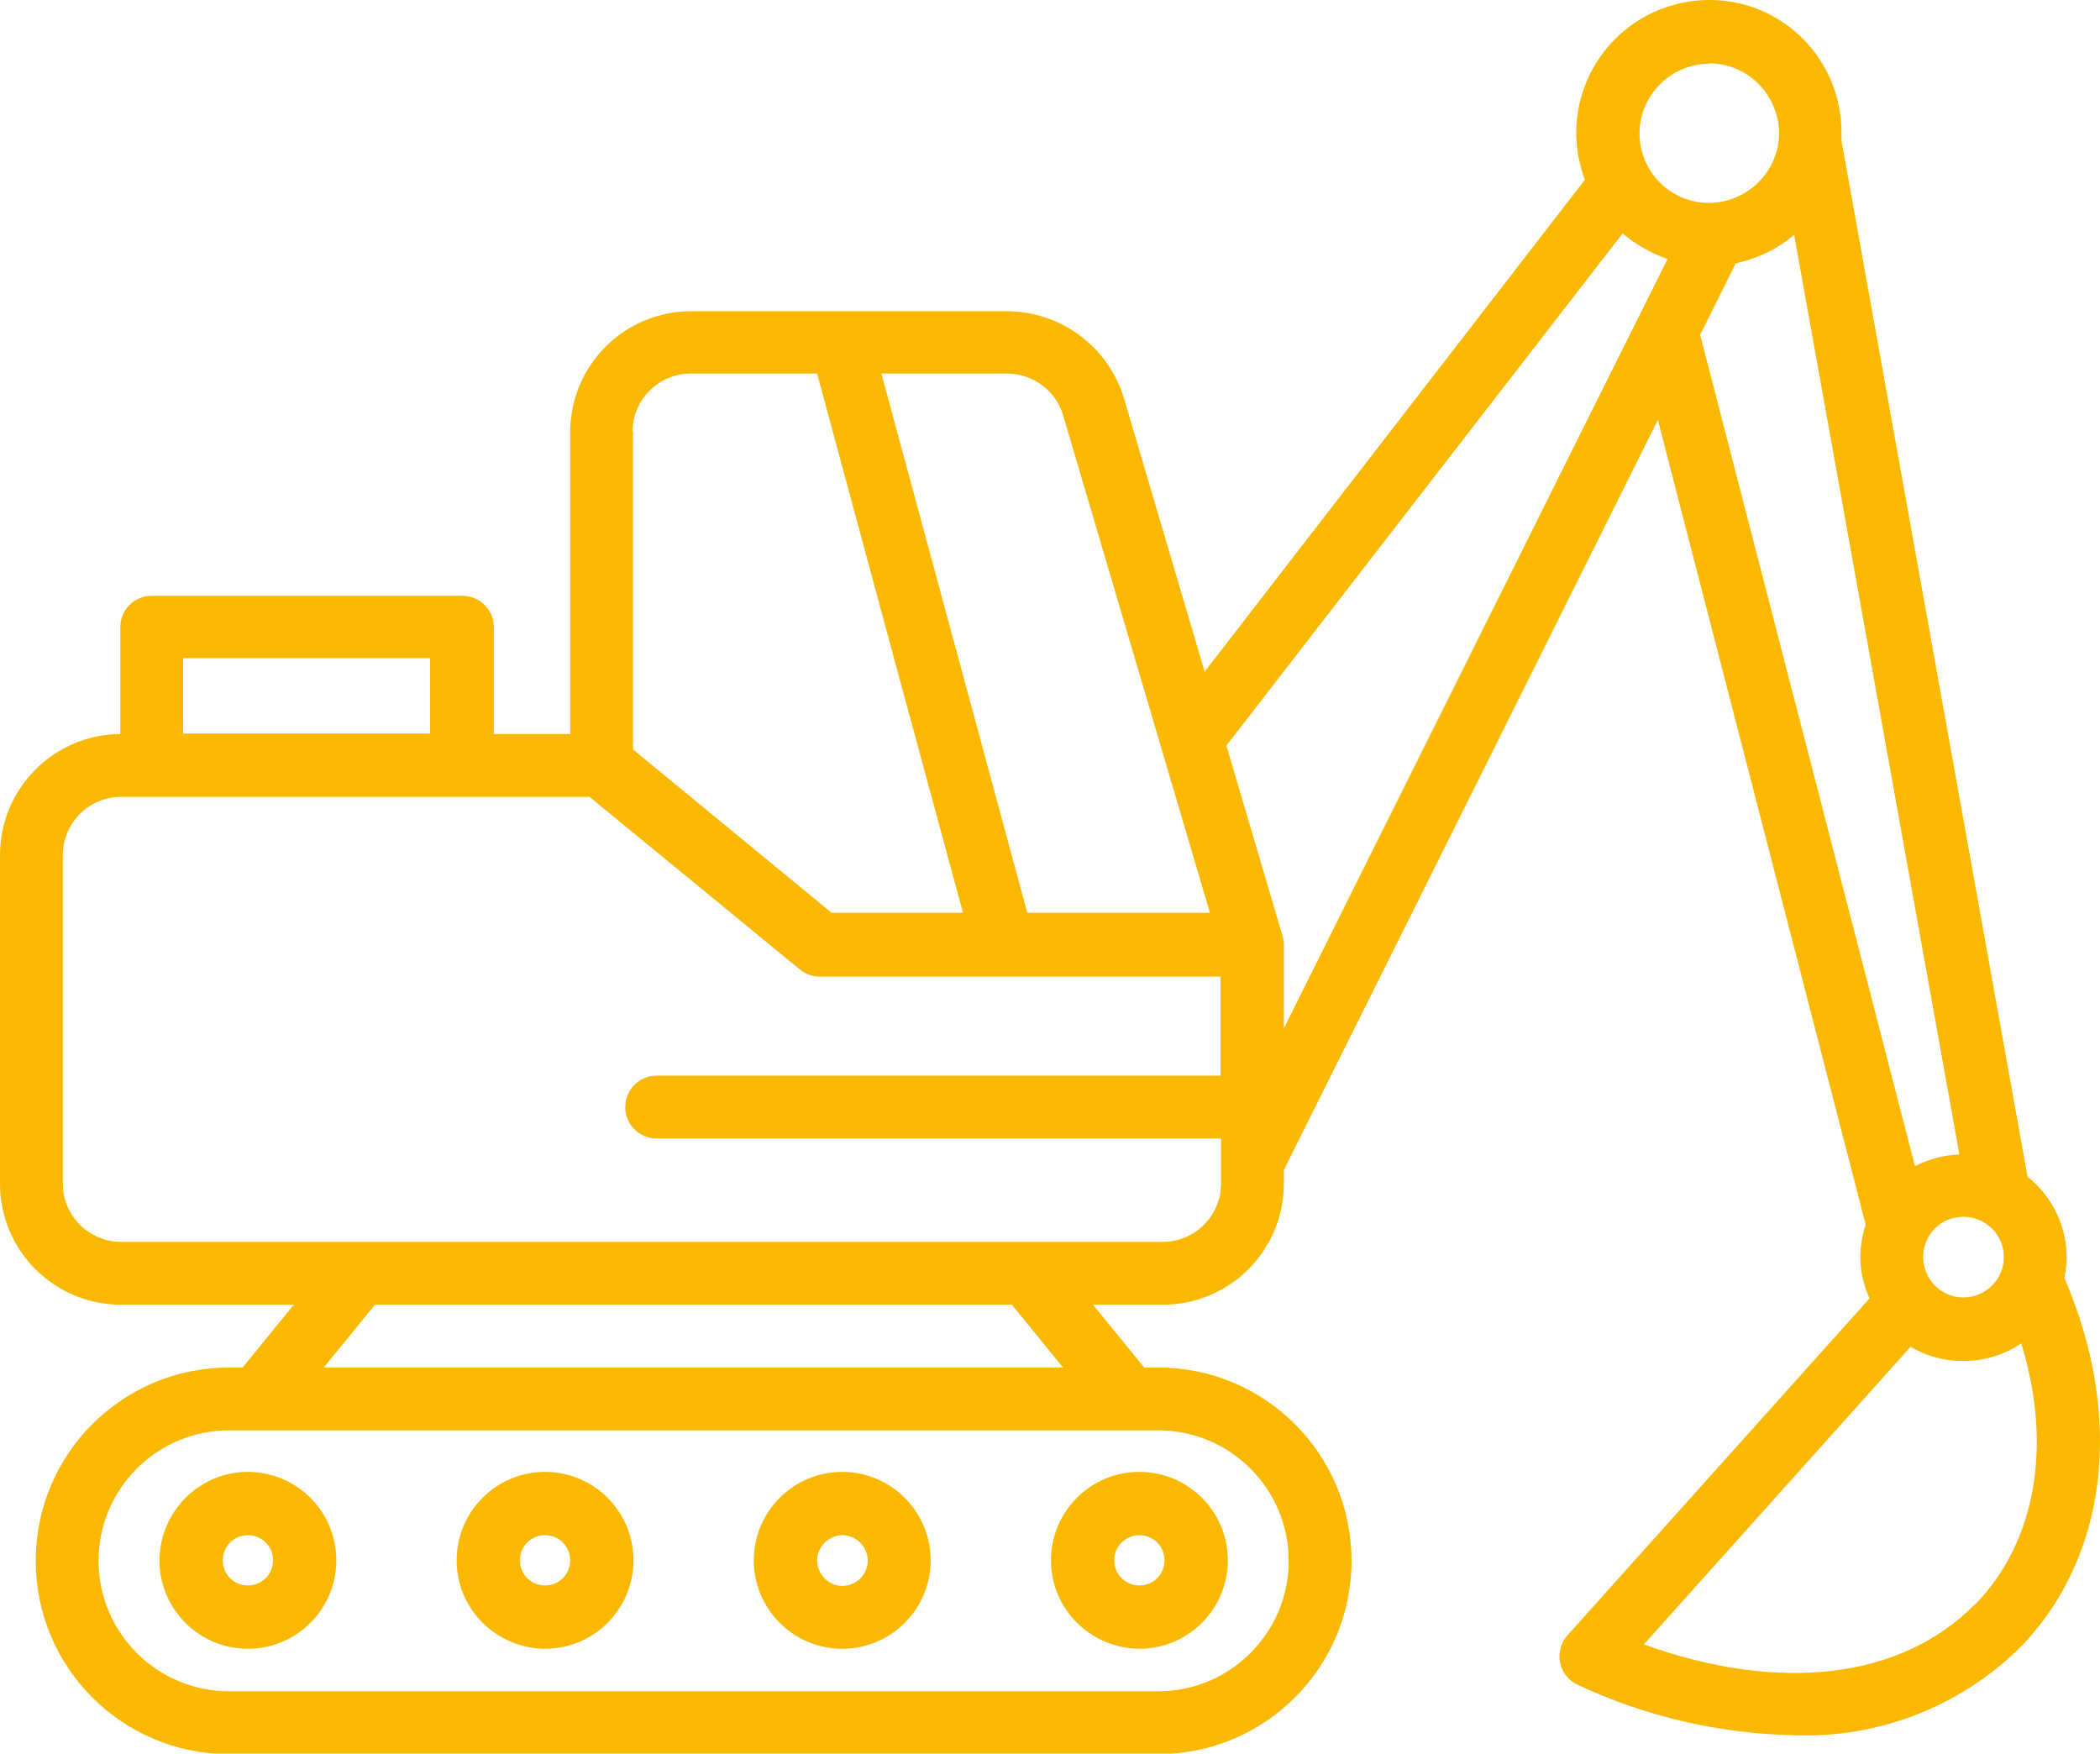 <?xml version="1.0" encoding="UTF-8"?>
<svg id="Capa_2" data-name="Capa 2" xmlns="http://www.w3.org/2000/svg" viewBox="0 0 43.46 36.29">
  <defs>
    <style>
      .cls-1 {
        fill: #fab800;
      }
    </style>
  </defs>
  <g id="inicio">
    <g>
      <path class="cls-1" d="m42.72,26.45c.03-.14.05-.28.05-.43,0-.65-.3-1.26-.81-1.67l-3.85-21.44c0-.05,0-.1,0-.15C38.12,1.24,36.9,0,35.38,0c-1.52,0-2.75,1.22-2.76,2.74,0,.33.06.66.18.98l-7.87,10.18-1.67-5.66c-.32-1.06-1.3-1.79-2.41-1.8h-6.54c-1.39,0-2.51,1.12-2.51,2.51v6.24h-1.58v-2.21c0-.36-.29-.65-.65-.65H3.14c-.36,0-.65.29-.65.65h0v2.21c-1.38.01-2.49,1.13-2.49,2.51v6.79c0,1.39,1.12,2.51,2.51,2.51h3.57l-1.06,1.3h-.28c-2.21,0-4,1.79-4,4s1.79,4,4,4h19.23c2.21,0,4-1.79,4-4s-1.79-4-4-4h-.29l-1.06-1.3h1.44c1.39,0,2.51-1.12,2.51-2.51v-.28l7.74-15.52,4.3,16.65c-.07.22-.11.45-.11.68,0,.29.07.58.19.85l-6.25,6.97c-.24.27-.22.68.05.92.05.05.11.08.17.11,1.41.66,2.94,1.01,4.49,1.04,1.73.06,3.4-.59,4.64-1.8,1.83-1.86,2.18-4.78.93-7.67h0Zm-1.25-.43c0,.46-.38.83-.84.83-.46,0-.83-.38-.83-.84,0-.46.37-.83.83-.83.46,0,.84.37.84.83,0,0,0,0,0,0ZM35.37,1.31c.8,0,1.44.65,1.45,1.45-.01.79-.65,1.43-1.45,1.44-.8,0-1.44-.65-1.44-1.44s.65-1.44,1.44-1.44Zm-14.53,6.42c.53,0,1.01.35,1.16.86l3.04,10.3h-3.78l-3.02-11.16h2.59Zm-7.75,1.21c0-.67.54-1.21,1.21-1.21h2.61c.84,3.12,2.14,7.92,3.02,11.16h-2.72l-4.11-3.38v-6.58ZM3.79,13.62h5.11v1.56H3.79v-1.56Zm20.18,15.98c1.49,0,2.7,1.21,2.7,2.7s-1.21,2.7-2.7,2.7H4.74c-1.49,0-2.7-1.21-2.7-2.7s1.21-2.7,2.7-2.7h19.23Zm-17.27-1.3l1.06-1.3h13.18l1.06,1.3H6.7Zm18.57-6.04h-11.68c-.36,0-.65.29-.65.65s.29.65.65.65h11.68v.93c0,.67-.54,1.21-1.21,1.21H2.51c-.67,0-1.21-.54-1.21-1.21v-6.79c0-.67.54-1.21,1.21-1.21h9.69l4.35,3.57c.12.1.26.15.41.15h8.3v2.06Zm1.3-.97v-1.74c0-.06-.01-.12-.03-.19l-1.16-3.93,8.2-10.6c.27.23.59.41.93.53l-7.94,15.92Zm8.62-14.37l.73-1.47s.03,0,.04-.01c.43-.1.83-.29,1.17-.58l3.42,19.03c-.32.01-.63.1-.92.24l-4.45-17.22Zm5.67,26.29c-1.52,1.54-4.04,1.83-6.84.82l5.52-6.16c.71.42,1.61.39,2.29-.07.65,2.11.31,4.12-.97,5.42h0Z"/>
      <path class="cls-1" d="m3.3,32.29c0,1.01.82,1.83,1.83,1.83s1.83-.82,1.83-1.83-.82-1.83-1.83-1.83h0c-1.01,0-1.82.82-1.83,1.83Zm2.35,0c0,.29-.23.52-.52.52s-.52-.23-.52-.52.23-.52.52-.52h0c.29,0,.52.23.52.52Z"/>
      <path class="cls-1" d="m11.28,34.12c1.01,0,1.83-.82,1.83-1.83,0-1.01-.82-1.83-1.83-1.83s-1.83.82-1.83,1.83h0c0,1.01.82,1.82,1.83,1.83Zm0-2.35c.29,0,.52.23.52.52,0,.29-.23.52-.52.52s-.52-.23-.52-.52h0c0-.29.23-.52.52-.52Z"/>
      <path class="cls-1" d="m17.43,34.12c1.01,0,1.83-.82,1.83-1.83,0-1.01-.82-1.83-1.83-1.83s-1.83.82-1.83,1.83h0c0,1.01.82,1.83,1.83,1.83Zm0-2.35c.29,0,.52.23.53.52,0,.29-.23.52-.52.53-.29,0-.52-.23-.53-.52h0c0-.29.23-.52.52-.53Z"/>
      <path class="cls-1" d="m23.58,34.12c1.01,0,1.83-.82,1.83-1.83,0-1.01-.82-1.83-1.83-1.83s-1.83.82-1.83,1.83h0c0,1.01.82,1.82,1.83,1.83Zm0-2.35c.29,0,.52.23.52.52s-.23.52-.52.52c-.29,0-.52-.23-.52-.52h0c0-.29.23-.52.52-.52Z"/>
    </g>
  </g>
</svg>